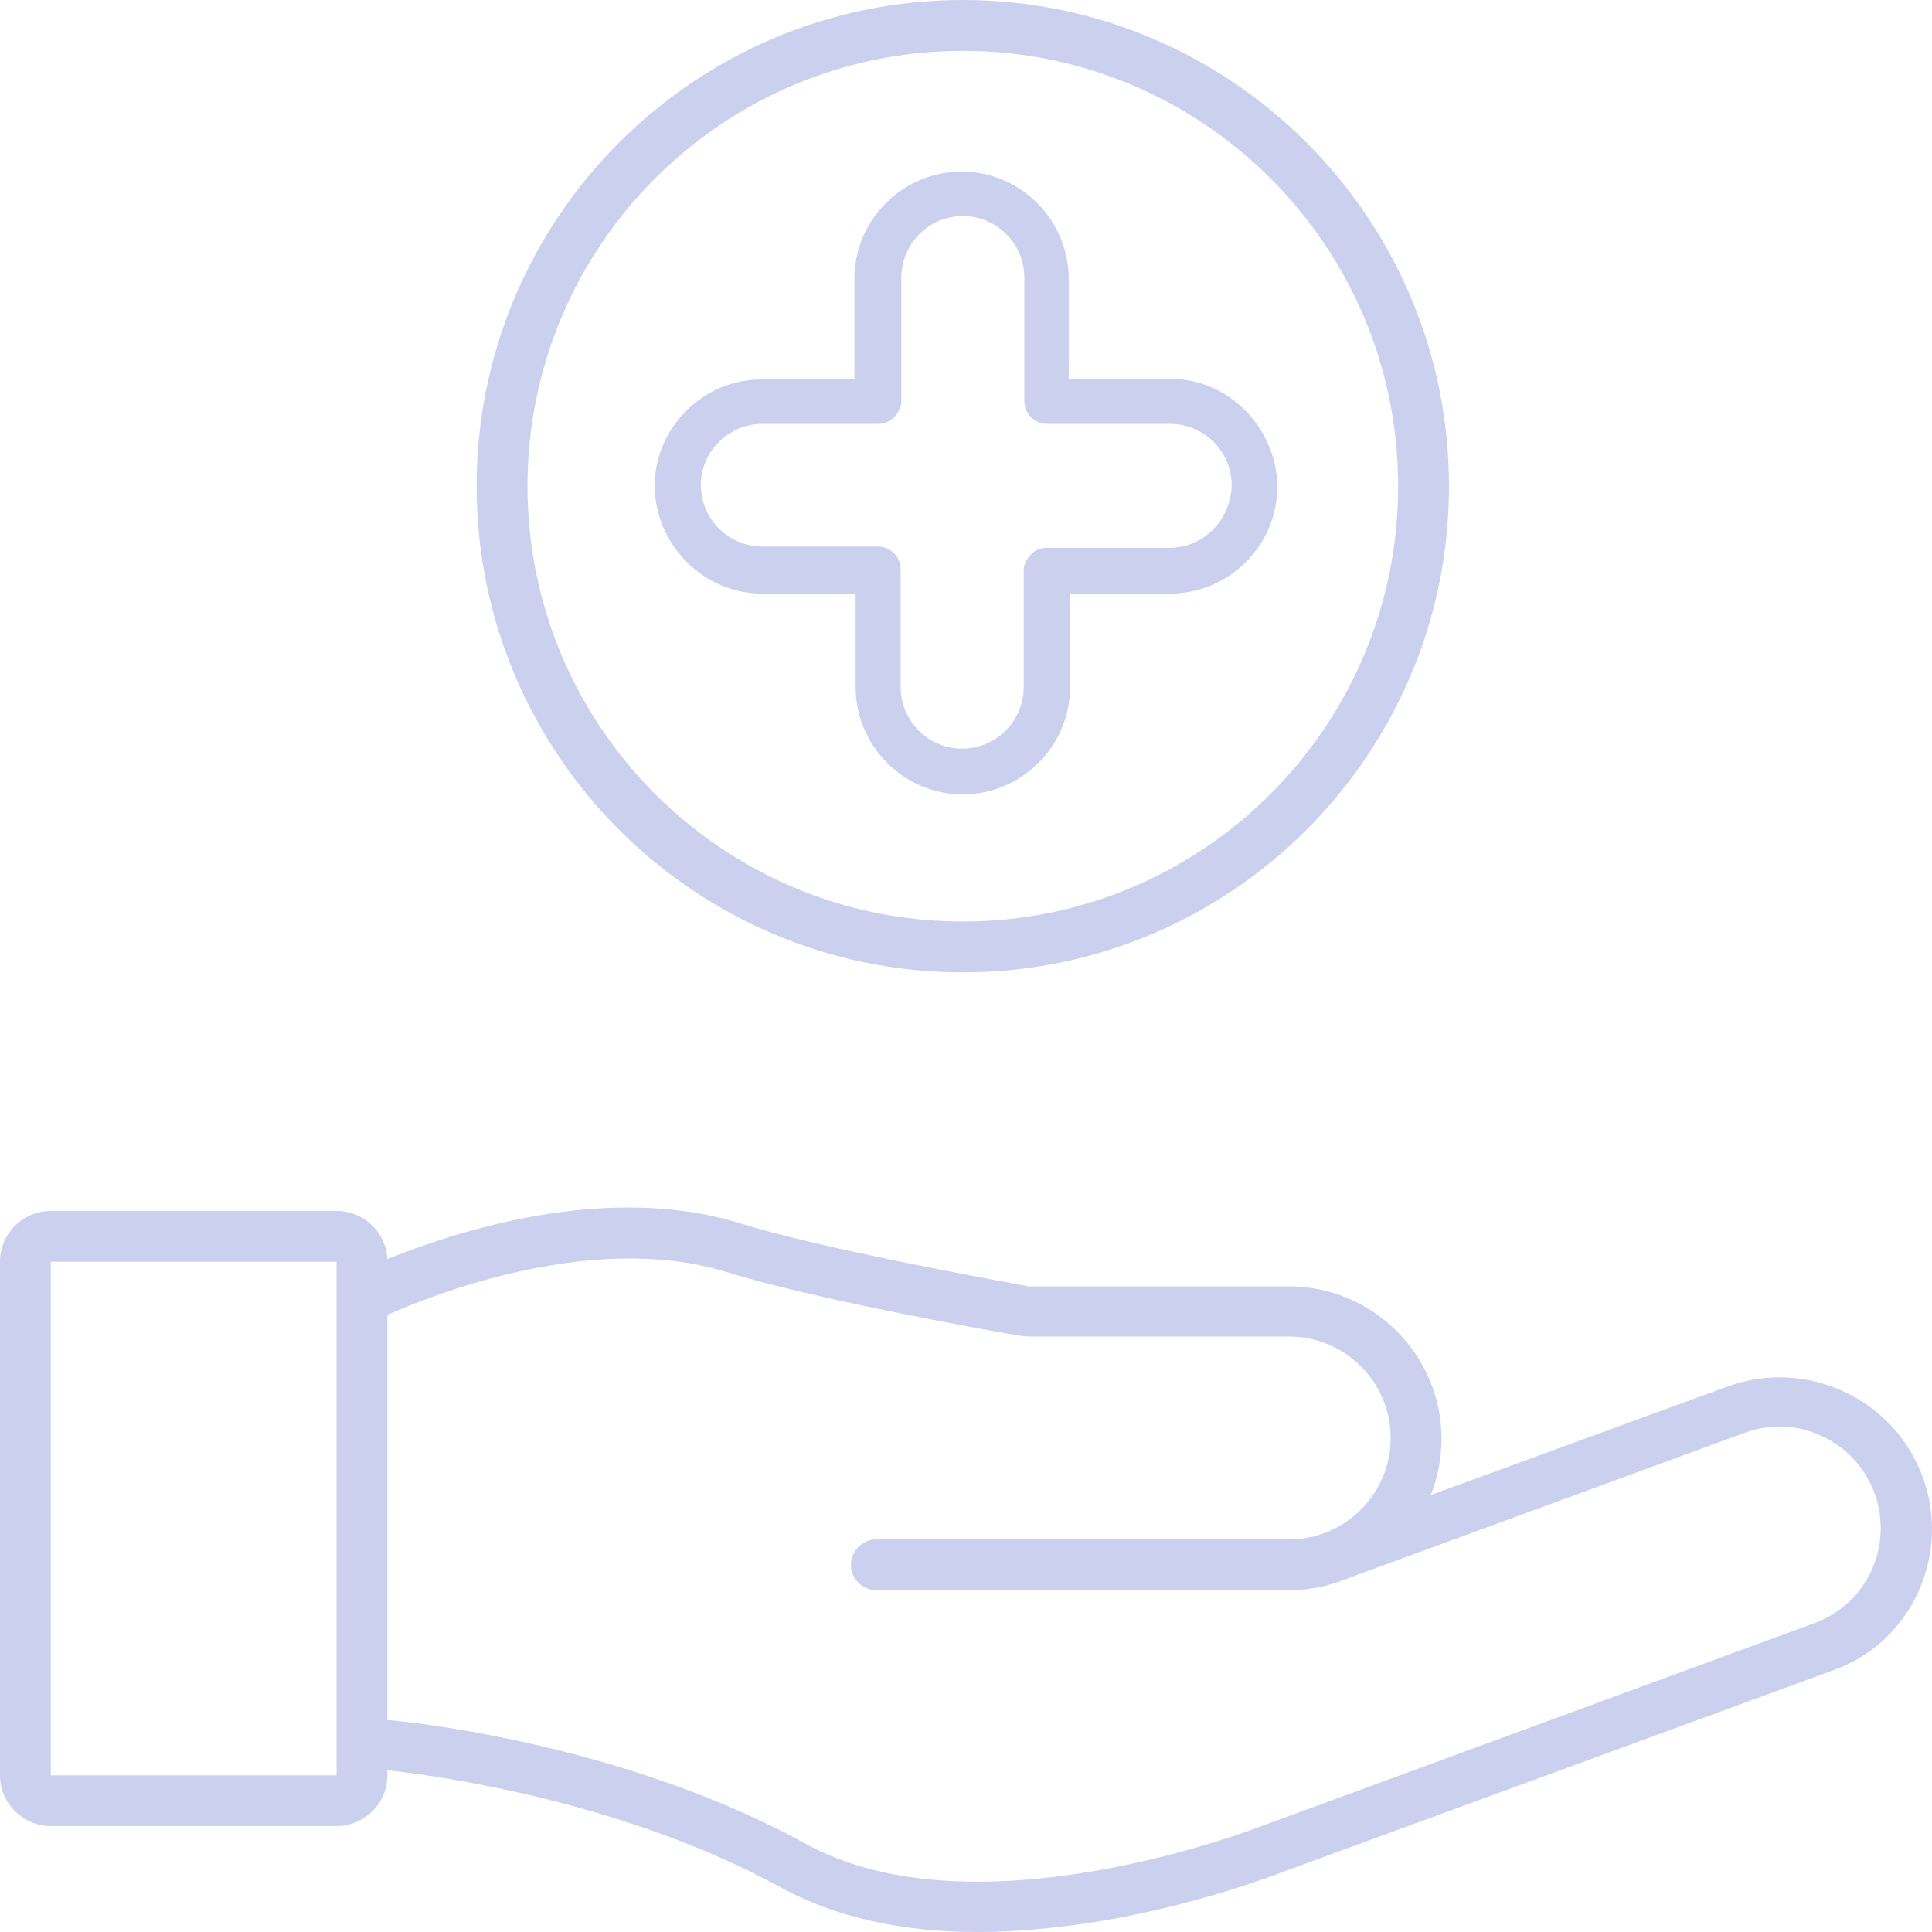 <svg width="50" height="50" viewBox="0 0 50 50" fill="none" xmlns="http://www.w3.org/2000/svg">
<path fill-rule="evenodd" clip-rule="evenodd" d="M24.918 25.165C31.859 25.165 37.5 19.523 37.5 12.582C37.5 5.641 31.859 0 24.918 0C17.977 0 12.335 5.641 12.335 12.582C12.335 19.523 17.977 25.165 24.918 25.165ZM24.918 1.316C31.135 1.316 36.184 6.365 36.184 12.582C36.184 18.799 31.135 23.849 24.918 23.849C18.701 23.849 13.651 18.799 13.651 12.582C13.651 6.365 18.701 1.316 24.918 1.316ZM49.763 38.232C49.402 37.248 48.679 36.46 47.725 36.017C46.772 35.573 45.704 35.524 44.702 35.885L37.027 38.692C37.208 38.249 37.306 37.756 37.306 37.231C37.306 35.065 35.531 33.292 33.362 33.292H26.657C26.624 33.292 26.591 33.292 26.542 33.276L26.361 33.242C25.344 33.055 21.189 32.291 19.179 31.667C15.662 30.568 11.685 31.913 10.025 32.586C9.992 31.897 9.417 31.339 8.71 31.339H1.315C0.592 31.339 0 31.93 0 32.652V45.946C0 46.668 0.592 47.259 1.315 47.259H8.71C9.433 47.259 10.025 46.668 10.025 45.946V45.815C10.666 45.88 15.892 46.471 20.214 48.851C21.595 49.606 23.304 50 25.293 50C26.279 50 27.33 49.901 28.464 49.721C30.981 49.299 32.952 48.541 33.205 48.444L33.214 48.441L47.413 43.238C49.451 42.532 50.503 40.267 49.763 38.232ZM8.71 45.946H1.315V32.652H8.71V45.946ZM46.953 42.007L32.787 47.21L32.737 47.226C32.441 47.341 25.243 50.131 20.855 47.719C16.023 45.06 10.321 44.535 10.074 44.518H10.025V34.031C10.978 33.604 15.251 31.831 18.785 32.915C20.987 33.604 25.441 34.408 26.311 34.556C26.427 34.572 26.542 34.589 26.657 34.589H33.362C34.808 34.589 35.991 35.77 35.991 37.215C35.991 38.659 34.808 39.841 33.362 39.841H22.68C22.318 39.841 22.022 40.136 22.022 40.497C22.022 40.858 22.318 41.154 22.68 41.154H33.362C33.871 41.154 34.364 41.055 34.808 40.875L45.145 37.083C45.803 36.837 46.526 36.87 47.15 37.166C47.791 37.461 48.268 37.986 48.514 38.643C49.007 40.005 48.317 41.515 46.953 42.007ZM22.144 15.362H19.731C18.205 15.362 16.974 14.112 16.941 12.599C16.941 11.053 18.205 9.819 19.715 9.819H22.111V7.22C22.111 5.674 23.375 4.441 24.885 4.441C26.428 4.441 27.659 5.707 27.659 7.22V9.803H30.285C31.795 9.803 33.026 11.053 33.059 12.582C33.059 14.128 31.795 15.362 30.285 15.362H27.692V17.78C27.692 19.326 26.428 20.559 24.918 20.559C23.375 20.559 22.144 19.293 22.144 17.78V15.362ZM22.735 10.97H19.731C18.845 10.97 18.139 11.694 18.139 12.549C18.139 13.438 18.861 14.145 19.731 14.145H22.718C23.047 14.145 23.309 14.408 23.309 14.737V14.786V14.835V17.78C23.309 18.668 24.032 19.375 24.901 19.375C25.788 19.375 26.494 18.651 26.494 17.78V14.77C26.494 14.605 26.576 14.457 26.674 14.359C26.773 14.243 26.92 14.178 27.085 14.178H30.269C31.139 14.178 31.845 13.47 31.877 12.566C31.877 11.678 31.155 10.97 30.285 10.97H27.101C26.773 10.97 26.51 10.707 26.51 10.378V7.188C26.51 6.299 25.788 5.592 24.918 5.592C24.032 5.592 23.326 6.316 23.326 7.188V10.378C23.326 10.543 23.244 10.691 23.145 10.79C23.047 10.905 22.899 10.97 22.735 10.97Z" fill="#5163C8" fill-opacity="0.3"/>
</svg>
